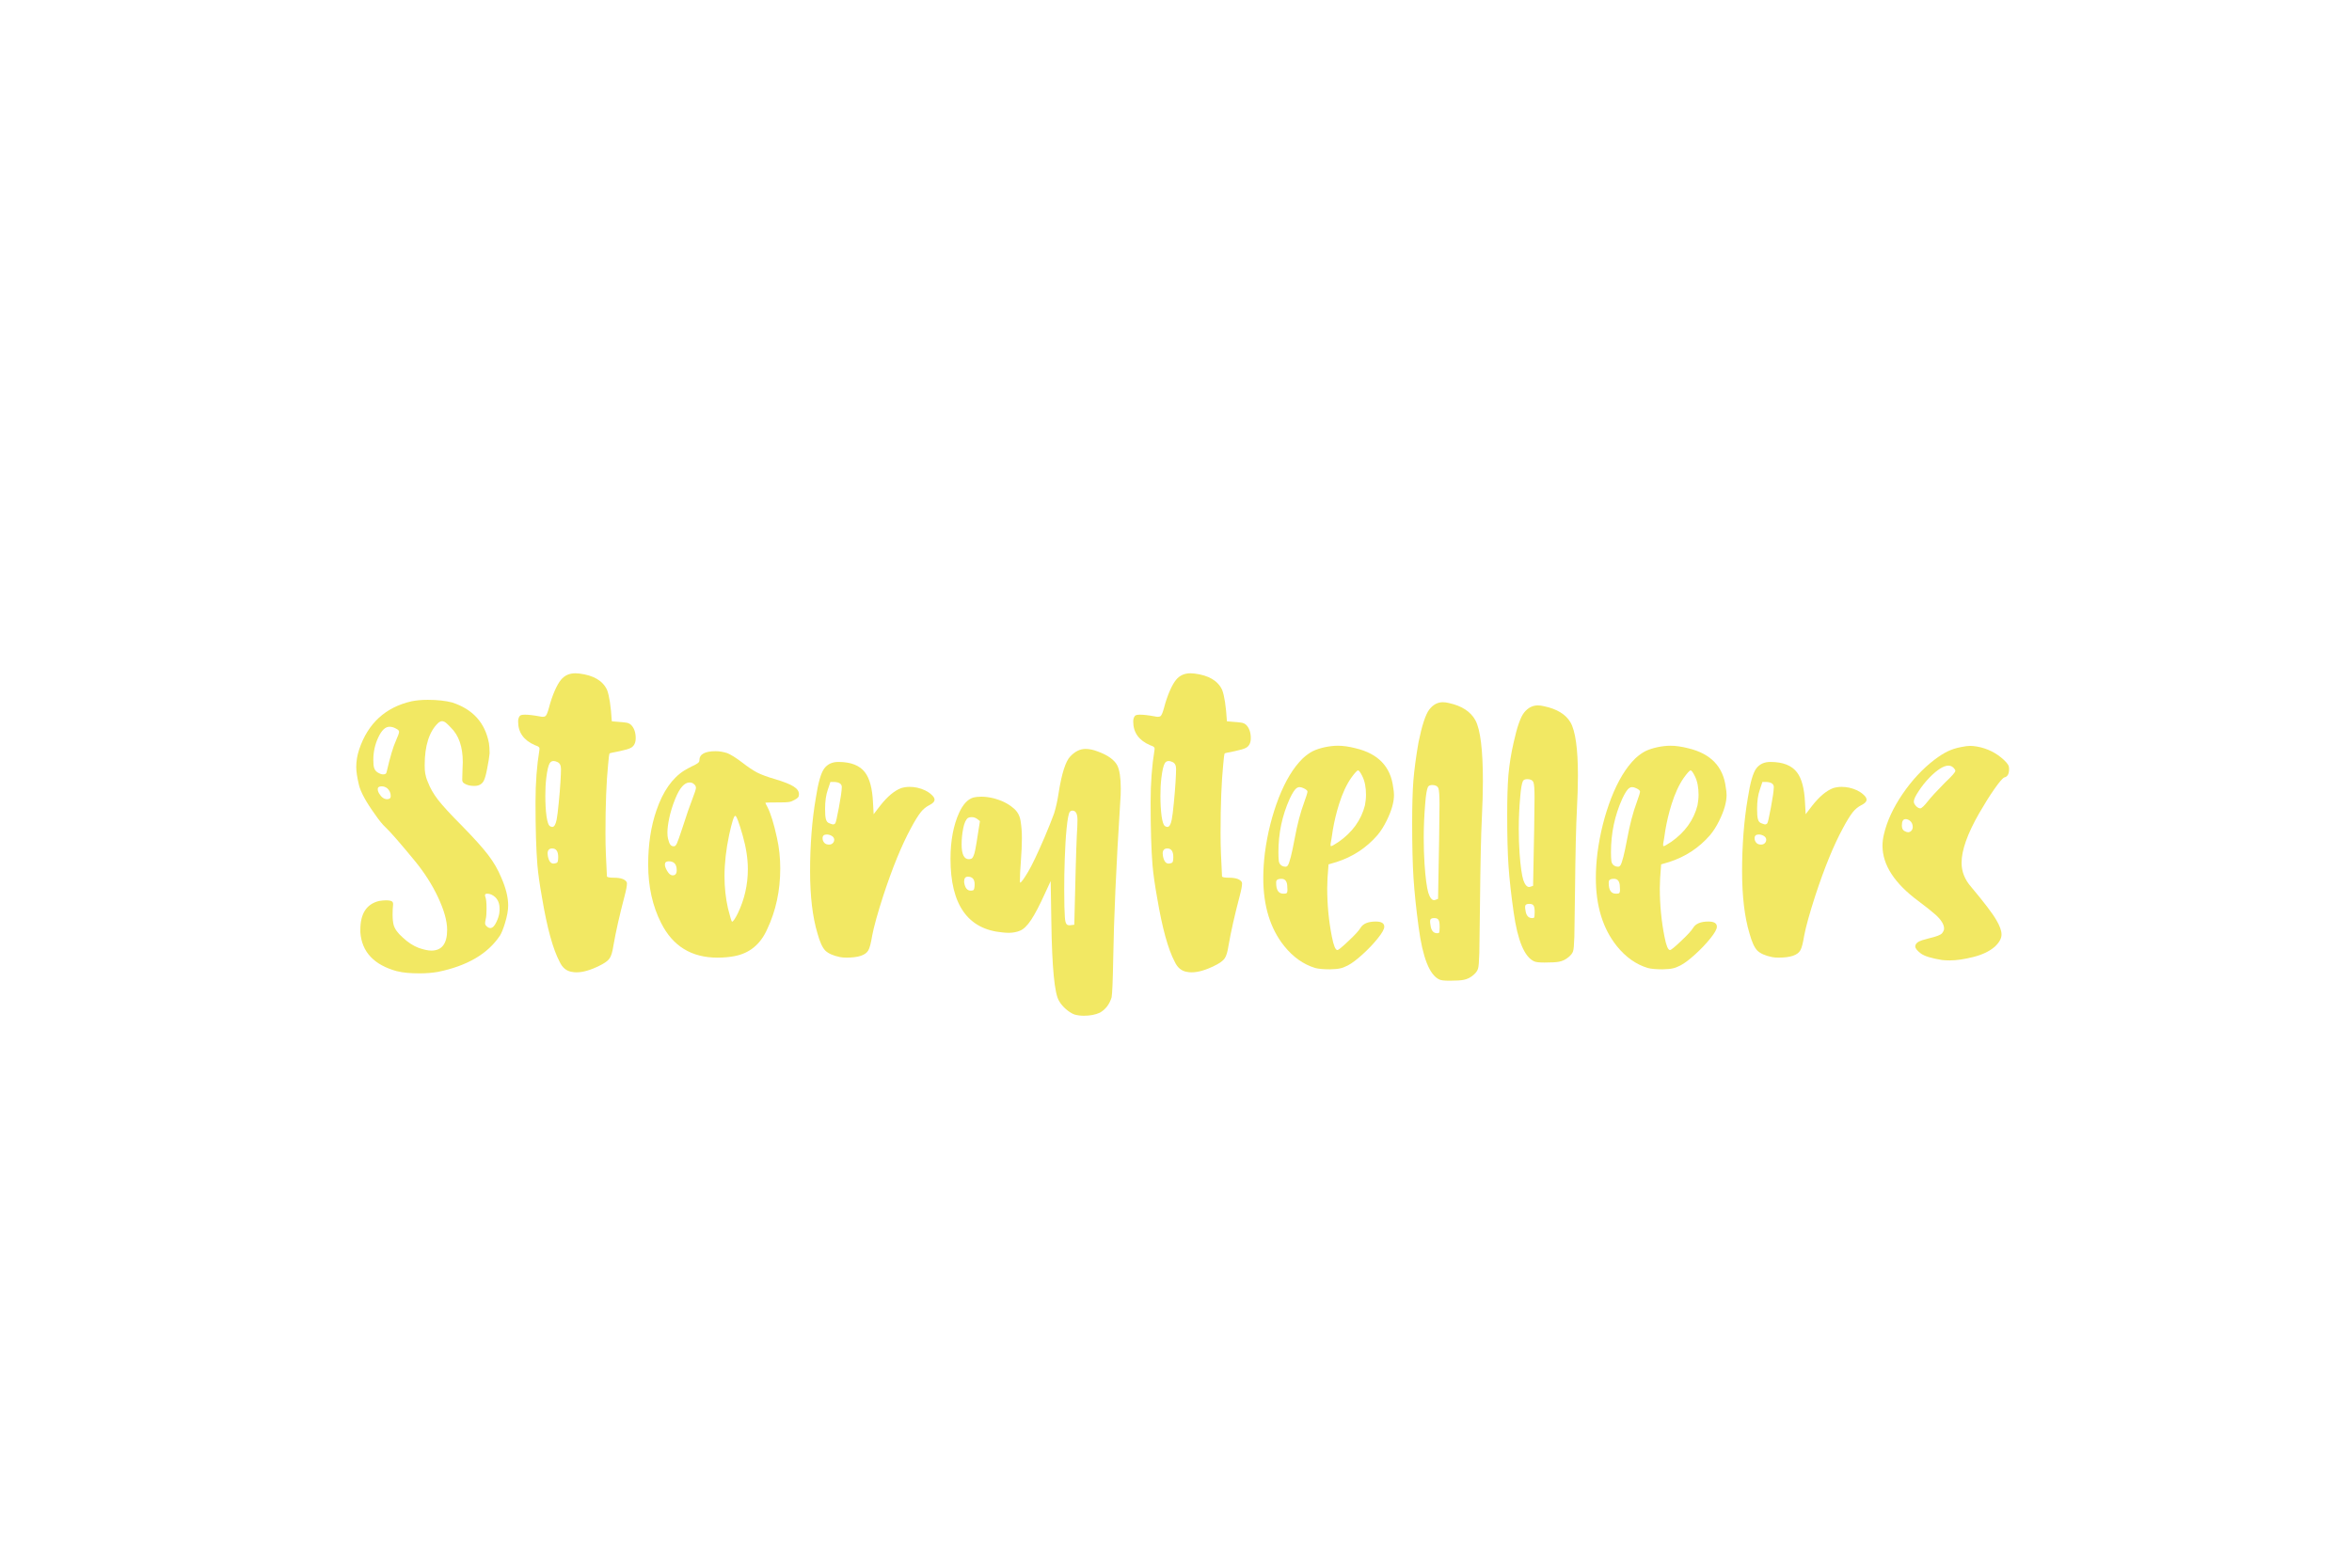 <?xml version="1.0" encoding="UTF-8"?><svg id="a" xmlns="http://www.w3.org/2000/svg" xmlns:xlink="http://www.w3.org/1999/xlink" viewBox="0 0 1536 1024"><defs><filter id="b" filterUnits="userSpaceOnUse"><feOffset dx="8.25" dy="8.25"/><feGaussianBlur result="c" stdDeviation="0"/><feFlood flood-color="#3a7ca5" flood-opacity="1"/><feComposite in2="c" operator="in"/><feComposite in="SourceGraphic"/></filter></defs><g style="filter:url(#b);"><path d="m251.17,626.19c-15.08-4.07-23.14-12.57-24.09-25.48v-1.73c0-10.49,4.07-16.73,12.22-18.72,1.65-.26,3.21-.43,4.51-.43,2.34,0,3.81.35,4.25,1.04.26.26.43.78.43,1.39-.26,2.34-.35,4.59-.35,6.93,0,2.86.26,5.11.69,6.76.78,2.69,2.69,5.29,5.72,7.97,3.55,3.38,7.11,5.63,10.49,6.93,3.47,1.21,6.24,1.82,8.41,1.82,6.85,0,10.31-4.51,10.31-13.52,0-5.81-1.99-12.91-5.98-21.41-3.81-8.06-8.75-15.86-14.91-23.4-9.54-11.61-15.95-18.98-19.24-22.1-1.91-1.73-4.25-4.59-6.93-8.49-5.89-8.15-9.45-14.65-10.57-19.41-1.13-4.77-1.73-8.67-1.73-11.53,0-3.81.61-7.63,1.91-11.53,5.72-17.07,17.16-27.56,34.23-31.46,2.95-.61,6.5-.95,10.57-.95,6.33,0,11.61.61,15.95,1.73,13.52,4.42,21.49,13.26,24.01,26.61.26,1.73.43,3.9.43,6.59-.17,2.08-.69,5.37-1.56,9.79-.69,3.73-1.39,6.33-2.17,7.97-1.13,2.34-3.21,3.55-6.24,3.55-2.69,0-4.94-.52-6.59-1.65-.78-.43-1.21-1.13-1.3-1.99v-1.13c0-1.65.09-3.73.17-6.15.09-1.65.17-3.21.17-4.68,0-9.97-2.6-17.51-7.89-22.62-2.17-2.34-3.64-3.55-4.25-3.73-.61-.26-1.13-.35-1.39-.35-.78,0-1.65.43-2.6,1.21-5.81,5.63-8.75,14.82-8.75,27.56,0,2.25.09,4.07.35,5.37.26,1.56.78,3.47,1.73,5.63,1.47,3.9,3.64,7.71,6.59,11.53s8.15,9.53,15.69,17.07c7.71,7.89,13.43,14.21,17.07,18.98s6.5,9.71,8.58,14.82c3.03,6.85,4.51,12.91,4.51,18.2,0,3.21-.69,7.11-2.17,11.87-1.04,3.38-2.08,5.98-3.12,7.71-7.97,12.05-21.49,19.93-40.65,23.83-3.55.61-7.54.95-11.79.95-6.15,0-11.09-.43-14.73-1.39Zm-6.85-130.52c2.25-9.71,4.25-16.29,5.89-19.85,1.47-3.29,2.17-5.29,2.17-6.07s-.69-1.47-2.17-2.17c-1.39-.78-2.77-1.13-4.07-1.13-2.77,0-5.2,2.34-7.37,7.02-2.17,4.59-3.21,9.53-3.21,14.65,0,2.51.17,4.33.61,5.46.52,1.56,1.73,2.69,3.64,3.47.78.35,1.39.52,1.99.52,1.73,0,2.25-.43,2.51-1.91Zm2.6,16.03c0-1.99-.78-3.73-2.34-5.11-1.04-.78-2.25-1.21-3.55-1.21-1.73,0-2.6.61-2.6,1.73,0,.87.26,1.82.87,2.86,1.47,2.51,3.29,3.81,5.29,3.81,1.56,0,2.34-.69,2.34-2.08Zm68.9,82.51c2.51-4.94,2.17-8.32,2.17-9.1,0-3.03-.95-5.55-2.86-7.37-1.65-1.47-3.38-2.25-5.11-2.25-1.04,0-1.56.35-1.56,1.13,0,.17.09.43.17.69.61,1.39.87,4.07.87,7.97,0,3.03-.17,5.29-.52,6.76-.26,1.21-.43,2.08-.43,2.69,0,.69.26,1.3.87,1.91.87.87,1.73,1.3,2.51,1.3,1.39,0,2.69-1.21,3.9-3.73Z" style="fill:#f2e863; stroke-width:0px;"/><path d="m364.96,626.54c-3.38-.61-5.98-2.77-7.71-6.5-4.42-8.32-8.23-22.27-11.53-41.95-1.47-8.15-2.51-15.34-3.04-21.58-.78-9.62-1.21-23.23-1.21-40.82,0-12.57.87-23.92,2.51-33.89l.09-1.04c0-1.13-.95-1.56-2.95-2.25-7.37-3.21-11.01-8.32-11.01-15.43,0-1.56.35-2.77,1.13-3.73.43-.52,1.56-.78,3.38-.78,2.17,0,5.37.35,9.62,1.13.78.17,1.39.26,1.99.26.78,0,1.39-.17,1.82-.52.69-.69,1.39-2.43,2.17-5.29,2.08-8.06,5.2-15.17,7.89-18.37,2.34-2.86,5.46-4.25,9.45-4.25.78,0,1.65.09,2.51.17,9.27,1.13,15.34,4.68,18.11,10.66,1.47,3.81,2.51,10.66,3.12,20.54,5.89.43,9.27.78,10.23,1.04s1.73.69,2.34,1.3c1.99,1.99,3.03,4.94,3.03,8.67,0,3.03-1.04,5.11-3.03,6.24-1.3.78-3.81,1.47-7.45,2.25-3.99.78-6.15,1.21-6.59,1.47-.26.52-.61,2.95-.95,7.28-1.13,11.27-1.73,26.17-1.73,44.81,0,4.94.09,9.45.26,13.43.35,7.89.61,14.04.69,14.73,0,.61,1.56.95,4.59.95,4.42,0,7.19.95,8.32,2.86.09.17.17.52.17,1.04,0,1.47-.52,4.25-1.65,8.49-3.12,11.87-5.55,22.53-7.19,31.98-.61,3.99-1.39,6.76-2.51,8.32-1.04,1.56-3.21,3.12-6.59,4.77-5.72,2.86-10.75,4.33-14.99,4.33-1.13,0-2.25-.09-3.29-.35Zm-9.71-99.32c.43-2.34.95-5.98,1.39-11.09,1.04-10.14,1.47-18.98,1.47-22.1,0-2.43-.87-3.99-2.51-4.59-.87-.43-1.65-.61-2.34-.61-1.04,0-1.82.43-2.43,1.3-.95,1.47-1.73,4.77-2.34,9.88-.43,3.64-.61,7.45-.61,11.53,0,5.11.26,9.53.78,13.43.52,3.47,1.21,5.55,1.99,6.24.61.43,1.21.69,1.73.69,1.3,0,2.25-1.56,2.86-4.68Zm-.09,28.17c.78-.09,1.13-1.3,1.13-3.81,0-3.73-1.3-5.63-3.9-5.63-1.99,0-3.03,1.13-3.03,3.29,0,.43.09,1.04.17,1.65.61,3.29,1.82,4.94,3.73,4.94.61,0,1.21-.17,1.91-.43Z" style="fill:#f2e863; stroke-width:0px;"/><path d="m423.54,594.73c-5.63-11.09-8.49-23.83-8.49-38.22,0-13.26,1.82-25.05,5.37-35.36,4.25-12.48,10.4-21.23,18.29-26.17,1.65-.95,3.12-1.82,4.59-2.51,4.25-1.99,5.2-2.69,5.2-4.16,0-3.9,3.55-5.89,10.66-5.89,2.34,0,4.85.43,7.37,1.21,2.43.95,5.81,3.03,10.23,6.41,3.55,2.77,6.67,4.85,9.45,6.33,2.77,1.39,6.67,2.86,11.79,4.33,11.53,3.47,15.52,6.07,15.52,9.88,0,1.73-.61,2.43-3.04,3.73-2.6,1.47-3.9,1.56-9.88,1.56s-9.01.09-9.01.26.43,1.13,1.39,2.86c2.08,4.07,4.16,10.75,6.15,19.93,1.47,6.5,2.17,13.26,2.17,20.11,0,14.47-2.86,27.73-8.58,39.78-4.42,9.88-11.62,15.69-21.49,17.51-3.21.61-6.85.95-10.92.95-16.99,0-29.21-7.54-36.75-22.53Zm10.14-34.58c0-3.9-1.73-5.81-5.2-5.81-1.65,0-2.51.69-2.51,2.08,0,1.13.43,2.43,1.39,4.07,1.13,1.99,2.34,3.03,3.73,3.03,1.73,0,2.6-1.13,2.6-3.38Zm.17-17.59c.61-1.39,1.91-4.94,3.73-10.57,2.51-7.89,4.68-14.13,6.41-18.55,1.47-3.81,2.25-6.15,2.25-7.11,0-.78-.35-1.56-1.04-2.17-.78-.87-1.82-1.3-3.12-1.3-3.38,0-6.5,3.55-9.36,10.66-3.73,9.1-5.11,17.59-5.11,22.01,0,1.47.09,2.77.35,3.9.96,3.9,1.82,5.11,3.9,5.11.78,0,1.39-.69,1.99-1.99Zm39.7,45.85c4.42-9.19,6.59-18.81,6.59-28.95,0-6.85-1.13-14.13-3.38-22.01-2.43-8.58-4.07-12.83-4.85-12.83-.87,0-2.17,4.16-3.99,12.48-1.99,9.45-3.03,18.46-3.03,26.95,0,7.37.78,14.39,2.25,20.97,1.47,5.81,2.34,8.75,2.69,8.75.69,0,1.91-1.82,3.73-5.37Z" style="fill:#f2e863; stroke-width:0px;"/><path d="m540.37,616.92c-4.51-.95-7.71-2.34-9.71-4.33-1.91-1.99-3.55-5.72-5.03-11.09-3.21-10.66-4.85-24.18-4.85-40.73s1.21-33.02,3.73-47.67c1.56-10.14,3.38-16.55,5.55-19.41,2.17-2.86,5.2-4.25,9.19-4.25,8.15,0,13.95,2.25,17.42,6.85,3.03,3.99,4.77,10.49,5.2,19.59l.43,7.71,4.25-5.55c4.77-6.07,9.36-9.88,13.78-11.53,1.73-.52,3.55-.78,5.46-.78,1.56,0,3.21.17,4.94.52,3.81.87,6.93,2.34,9.27,4.51,1.39,1.21,2.08,2.34,2.08,3.29,0,1.3-1.13,2.51-3.47,3.64-2.17,1.13-4.07,2.69-5.55,4.59-1.82,2.34-3.99,5.81-6.5,10.57-5.98,11.01-11.96,25.65-17.94,43.85-3.73,11.53-6.15,20.28-7.28,26.17-.78,4.77-1.56,7.97-2.51,9.62-1.82,3.21-6.5,4.77-14.21,4.77-1.65,0-3.03-.09-4.25-.35Zm-4.42-74.8c.43-.61.61-1.21.61-1.82,0-2.43-3.12-3.47-4.85-3.47-1.82,0-2.77.78-2.77,2.43,0,.43.09.95.26,1.56,1.13,2.77,3.47,2.6,4.07,2.6,1.13,0,1.99-.43,2.69-1.3Zm1.21-12.48c.43-.35,1.21-3.81,2.43-10.4,1.13-5.98,1.82-10.49,1.91-13.35,0-2.08-1.65-3.21-4.85-3.38h-2.6l-1.65,4.94c-1.21,3.38-1.82,7.63-1.82,12.65,0,6.24.52,8.75,2.95,9.45,1.65.69,1.99.69,2.6.69.26-.09.61-.26,1.04-.61Z" style="fill:#f2e863; stroke-width:0px;"/><path d="m693.51,654.45c-3.55-1.3-8.06-5.11-10.14-8.93-2.95-4.59-4.59-21.75-5.03-51.66l-.43-26.61-3.73,8.06c-3.47,7.71-6.5,13.43-9.01,17.25-2.51,3.81-4.94,6.15-7.28,7.11s-4.85,1.39-7.45,1.39c-1.21,0-2.51-.09-3.99-.26-22.62-1.99-33.97-18.03-33.97-48.1,0-11.79,1.91-21.84,5.63-30.07,2.51-5.46,5.55-8.75,9.1-9.88,1.73-.43,3.55-.61,5.46-.61,2.51,0,5.11.35,7.97,1.04,4.94,1.3,9.19,3.29,12.57,6.15,2.86,2.17,4.51,5.11,5.03,8.67.61,3.55.87,7.37.87,11.27,0,4.25-.26,9.36-.69,15.34-.43,5.29-.61,9.45-.61,12.48,0,.78.09,1.21.17,1.21.61,0,2.34-2.34,5.2-7.11,2.51-4.25,6.07-11.7,10.66-22.36,2.86-6.85,5.03-12.13,6.33-15.86,1.13-3.64,2.17-8.15,2.95-13.43,1.99-12.57,4.51-20.45,7.54-23.66,3.12-3.29,6.41-4.94,9.97-4.94,2.43,0,5.11.52,7.97,1.65,6.5,2.34,10.75,5.37,12.74,9.01,1.56,3.03,2.34,8.15,2.34,15.34,0,2.6-.09,5.46-.35,8.58-2.69,42.21-4.16,76.36-4.59,102.53-.26,14.3-.61,22.71-1.04,25.13-1.39,4.59-3.99,7.97-7.71,10.05-2.86,1.3-6.33,1.99-10.4,1.99-2.17,0-4.25-.26-6.07-.78Zm-67.17-101.92c.61-.35,1.21-1.56,1.82-3.55.61-1.99,1.73-9.01,3.55-20.89l-1.65-1.3c-1.13-.87-2.34-1.3-3.81-1.3-.87,0-1.65.17-2.34.52-1.39,1.04-2.43,3.29-3.12,6.85-.69,3.47-1.04,6.93-1.04,10.4,0,6.5,1.56,9.71,4.77,9.71.61,0,1.21-.17,1.82-.43Zm1.21,20.54c.43-.52.69-1.73.69-3.73,0-3.29-1.47-4.94-4.42-4.94-1.65,0-2.43,1.04-2.43,3.21v.35c.52,3.73,1.99,5.55,4.33,5.55.95,0,1.56-.17,1.82-.43Zm65.78,22.71c.69-29.55,1.21-48.97,1.65-58.33.26-3.9.43-7.28.43-10.14,0-4.07-1.12-6.07-3.29-6.07-.61,0-1.21.26-1.82.87-.69,1.13-1.39,4.68-1.99,10.75-.61,5.98-.95,12.65-1.21,19.85-.26,7.19-.35,13.87-.35,19.85,0,8.93.17,15.08.43,18.46.35,4.77,1.47,5.11,3.21,5.11l2.95-.35Z" style="fill:#f2e863; stroke-width:0px;"/><path d="m766.66,626.54c-3.38-.61-5.98-2.77-7.71-6.5-4.42-8.32-8.23-22.27-11.53-41.95-1.47-8.15-2.51-15.34-3.04-21.58-.78-9.62-1.21-23.23-1.21-40.82,0-12.57.87-23.92,2.51-33.89l.09-1.04c0-1.13-.95-1.56-2.95-2.25-7.37-3.21-11.01-8.32-11.01-15.43,0-1.56.35-2.77,1.13-3.73.43-.52,1.56-.78,3.38-.78,2.17,0,5.37.35,9.62,1.13.78.17,1.39.26,1.99.26.78,0,1.39-.17,1.82-.52.69-.69,1.39-2.43,2.17-5.29,2.08-8.06,5.2-15.17,7.89-18.37,2.34-2.86,5.46-4.25,9.45-4.25.78,0,1.65.09,2.51.17,9.27,1.13,15.34,4.68,18.11,10.66,1.47,3.81,2.51,10.66,3.12,20.54,5.89.43,9.27.78,10.23,1.04s1.73.69,2.34,1.3c1.99,1.99,3.03,4.94,3.03,8.67,0,3.03-1.04,5.11-3.03,6.24-1.3.78-3.81,1.47-7.45,2.25-3.99.78-6.15,1.21-6.59,1.47-.26.52-.61,2.95-.95,7.28-1.13,11.27-1.73,26.17-1.73,44.81,0,4.94.09,9.45.26,13.43.35,7.89.61,14.04.69,14.73,0,.61,1.56.95,4.59.95,4.42,0,7.19.95,8.32,2.86.09.17.17.52.17,1.04,0,1.47-.52,4.25-1.65,8.49-3.12,11.87-5.55,22.53-7.19,31.98-.61,3.99-1.39,6.76-2.51,8.32-1.04,1.56-3.21,3.12-6.59,4.77-5.72,2.86-10.75,4.33-14.99,4.33-1.13,0-2.25-.09-3.29-.35Zm-9.71-99.32c.43-2.34.95-5.98,1.39-11.09,1.04-10.14,1.47-18.98,1.47-22.1,0-2.43-.87-3.99-2.51-4.59-.87-.43-1.65-.61-2.34-.61-1.04,0-1.82.43-2.43,1.3-.95,1.47-1.73,4.77-2.34,9.88-.43,3.64-.61,7.45-.61,11.53,0,5.11.26,9.53.78,13.43.52,3.47,1.21,5.55,1.99,6.24.61.43,1.21.69,1.73.69,1.3,0,2.25-1.56,2.86-4.68Zm-.09,28.17c.78-.09,1.13-1.3,1.13-3.81,0-3.73-1.3-5.63-3.9-5.63-1.99,0-3.03,1.13-3.03,3.29,0,.43.09,1.04.17,1.65.61,3.29,1.82,4.94,3.73,4.94.61,0,1.21-.17,1.91-.43Z" style="fill:#f2e863; stroke-width:0px;"/><path d="m850.64,624.02c-7.71-2.34-14.39-7.11-20.2-14.3-9.1-11.35-13.69-26.17-13.69-44.46,0-5.2.35-10.66,1.04-16.29,1.65-12.74,4.68-24.7,9.01-35.97,4.42-11.27,9.62-19.93,15.77-25.91,2.17-1.99,4.33-3.55,6.5-4.68,4.42-2.17,11.09-3.55,16.38-3.55,3.38,0,7.28.52,11.61,1.65,14.65,3.47,22.88,11.96,24.53,25.57.35,1.91.52,3.55.52,4.94,0,4.68-1.56,10.23-4.77,16.73-1.82,3.73-3.81,6.85-5.98,9.45-7.28,8.41-16.21,14.21-26.7,17.59l-5.29,1.56c-.61,6.76-.87,11.96-.87,15.51,0,11.01,1.04,21.58,3.03,31.63,1.13,5.89,2.34,8.84,3.64,8.84.61,0,3.12-1.99,7.37-6.07,4.07-3.81,6.59-6.59,7.71-8.41,1.65-2.77,4.94-4.16,9.97-4.16,3.73,0,5.55,1.13,5.55,3.38,0,1.56-1.39,4.07-4.25,7.63-2.86,3.55-6.07,6.93-9.79,10.31s-6.93,5.89-9.79,7.37c-1.91.95-3.55,1.65-5.03,1.91-1.39.35-3.55.52-6.59.61-4.07,0-7.28-.26-9.71-.87Zm-20.28-48.54c1.39-.09,2.17,0,2.17-2.51l-.09-1.73c0-3.64-1.3-5.46-3.81-5.46-3.55,0-3.47,1.56-3.47,2.69,0,4.68,1.56,7.02,4.68,7.02h.52Zm2.43-18.46c1.13-1.73,2.6-7.54,4.42-17.33,1.65-9.01,3.73-17.16,6.41-24.35,1.3-3.55,1.99-5.81,1.99-6.59,0-.61-1.13-1.56-2.6-2.17-.95-.43-1.73-.69-2.51-.69s-1.47.26-2.08.69c-1.21.95-2.69,3.21-4.42,6.93-4.94,10.92-7.37,22.53-7.37,34.93,0,2.34.09,4.25.26,5.72.43,3.03,3.03,3.73,4.33,3.73.61,0,1.13-.26,1.56-.87Zm33.02-15.25c9.1-6.33,14.91-14.39,17.33-24.01.43-2.25.69-4.59.69-6.93,0-4.77-.78-8.84-2.43-12.13-1.21-2.51-2.17-3.73-2.77-3.73s-2.17,1.65-4.51,4.94c-3.03,4.33-5.72,10.14-7.97,17.33-1.73,5.55-3.03,11.09-3.99,16.64-.69,4.77-1.13,7.63-1.39,8.67l-.09.95c0,.61.09.95.35.95.43,0,2.08-.87,4.77-2.69Z" style="fill:#f2e863; stroke-width:0px;"/><path d="m931.58,631.48c-6.33-3.03-10.75-14.39-13.35-33.89-1.65-12.22-2.77-23.05-3.38-32.41-.61-9.45-.87-21.41-.87-35.88,0-11.53.26-20.63.78-27.47.61-7.45,1.73-15.86,3.38-25.31,2.25-11.01,4.59-18.11,7.02-21.32,2.51-3.21,5.46-4.77,8.84-4.77,1.21,0,2.51.17,3.9.52,8.49,1.82,14.3,5.63,17.42,11.35,3.21,6.07,4.85,19.33,4.85,39.69,0,7.19-.26,15.25-.69,24.35-.52,10.31-.95,28.95-1.21,55.9l-.43,31.98c-.17,5.63-.43,9.01-.87,10.31-.43,1.3-1.3,2.6-2.6,3.73-2.08,1.91-4.25,3.03-6.59,3.47-1.82.43-5.03.61-9.45.61-3.47,0-5.72-.26-6.76-.87Zm-.69-52.61c.61-31.81.95-52.35.95-61.71,0-5.63-.26-9.1-.69-10.4-.52-1.47-1.91-2.25-4.07-2.25-1.3,0-2.25.43-2.77,1.21-.78,1.65-1.39,5.29-1.82,11.09-.61,7.19-.95,14.65-.95,22.19,0,6.15.17,11.87.52,17.07.61,9.1,1.47,15.34,2.43,18.72,1.04,3.29,2.34,4.94,3.81,4.94.35,0,1.21-.26,2.6-.87Zm.61,22.19c.26-.17.43-1.47.43-3.81,0-4.59-.78-5.81-3.55-5.81-2.51,0-2.69,1.13-2.69,2.25,0,.61.09,1.39.26,2.34.43,3.55,1.91,5.29,4.33,5.29.52,0,.95-.09,1.21-.26Zm62.14,18.63c-6.33-2.86-10.75-13.52-13.35-31.81-1.65-11.44-2.77-21.58-3.38-30.33-.61-8.84-.87-20.02-.87-33.63,0-10.75.26-19.33.78-25.74.61-6.93,1.73-14.04,3.38-21.23,2.25-10.31,4.59-16.99,7.02-19.93,2.51-3.03,5.46-4.51,8.84-4.51,1.21,0,2.51.17,3.9.52,8.49,1.73,14.3,5.29,17.42,10.57,3.21,5.63,4.85,17.25,4.85,34.75,0,6.76-.26,14.39-.69,22.79-.52,9.71-.95,27.21-1.21,52.44l-.43,29.9c-.17,5.29-.43,8.49-.87,9.71s-1.3,2.34-2.6,3.47c-2.08,1.82-4.25,2.86-6.59,3.29-1.82.35-5.03.52-9.45.52-3.47,0-5.72-.26-6.76-.78Zm-.69-49.32c.61-29.73.95-49.06.95-57.81,0-5.29-.26-8.58-.69-9.71-.52-1.47-1.91-2.17-4.07-2.17-1.3,0-2.25.35-2.77,1.13-.78,1.56-1.39,5.03-1.82,10.4-.61,6.76-.95,13.69-.95,20.8,0,5.81.17,11.09.52,16.03.61,8.58,1.47,14.39,2.43,17.51,1.04,3.03,2.34,4.59,3.81,4.59.35,0,1.21-.26,2.6-.78Zm.61,20.8c.26-.17.43-1.39.43-3.55,0-4.42-.78-5.46-3.55-5.46-2.51,0-2.69,1.04-2.69,2.17,0,.61.09,1.3.26,2.17.43,3.29,1.91,4.94,4.33,4.94.52,0,.95-.09,1.21-.26Z" style="fill:#f2e863; stroke-width:0px;"/><path d="m1067.82,624.02c-7.71-2.34-14.39-7.11-20.19-14.3-9.1-11.35-13.69-26.17-13.69-44.46,0-5.2.35-10.66,1.04-16.29,1.65-12.74,4.68-24.7,9.01-35.97,4.42-11.27,9.62-19.93,15.77-25.91,2.17-1.99,4.33-3.55,6.5-4.68,4.42-2.17,11.09-3.55,16.38-3.55,3.38,0,7.28.52,11.62,1.65,14.65,3.47,22.88,11.96,24.53,25.57.35,1.91.52,3.55.52,4.94,0,4.68-1.56,10.23-4.77,16.73-1.82,3.73-3.81,6.85-5.98,9.45-7.28,8.41-16.21,14.21-26.69,17.59l-5.29,1.56c-.61,6.76-.87,11.96-.87,15.51,0,11.01,1.04,21.58,3.03,31.63,1.13,5.89,2.34,8.84,3.64,8.84.61,0,3.12-1.99,7.37-6.07,4.07-3.81,6.59-6.59,7.71-8.41,1.65-2.77,4.94-4.16,9.97-4.16,3.73,0,5.55,1.13,5.55,3.38,0,1.56-1.39,4.07-4.25,7.63-2.86,3.55-6.07,6.93-9.79,10.31s-6.93,5.89-9.79,7.37c-1.91.95-3.55,1.65-5.03,1.91-1.39.35-3.55.52-6.59.61-4.07,0-7.28-.26-9.71-.87Zm-20.28-48.54c1.39-.09,2.17,0,2.17-2.51l-.09-1.73c0-3.64-1.3-5.46-3.81-5.46-3.55,0-3.47,1.56-3.47,2.69,0,4.68,1.56,7.02,4.68,7.02h.52Zm2.43-18.46c1.13-1.73,2.6-7.54,4.42-17.33,1.65-9.01,3.73-17.16,6.41-24.35,1.3-3.55,1.99-5.81,1.99-6.59,0-.61-1.12-1.56-2.6-2.17-.95-.43-1.73-.69-2.51-.69s-1.47.26-2.08.69c-1.21.95-2.69,3.21-4.42,6.93-4.94,10.92-7.37,22.53-7.37,34.93,0,2.34.09,4.25.26,5.72.43,3.03,3.04,3.73,4.33,3.73.61,0,1.13-.26,1.56-.87Zm33.02-15.25c9.1-6.33,14.91-14.39,17.33-24.01.43-2.25.69-4.59.69-6.93,0-4.77-.78-8.84-2.43-12.13-1.21-2.51-2.17-3.73-2.77-3.73s-2.17,1.65-4.51,4.94c-3.03,4.33-5.72,10.14-7.97,17.33-1.73,5.55-3.03,11.09-3.99,16.64-.69,4.77-1.13,7.63-1.39,8.67l-.09.95c0,.61.09.95.35.95.43,0,2.08-.87,4.77-2.69Z" style="fill:#f2e863; stroke-width:0px;"/><path d="m1149.03,616.92c-4.51-.95-7.71-2.34-9.71-4.33-1.91-1.99-3.55-5.72-5.03-11.09-3.21-10.66-4.85-24.18-4.85-40.73s1.21-33.02,3.73-47.67c1.56-10.14,3.38-16.55,5.55-19.41,2.17-2.86,5.2-4.25,9.19-4.25,8.15,0,13.95,2.25,17.42,6.85,3.03,3.99,4.77,10.49,5.2,19.59l.43,7.71,4.25-5.55c4.77-6.07,9.36-9.88,13.78-11.53,1.73-.52,3.55-.78,5.46-.78,1.56,0,3.21.17,4.94.52,3.81.87,6.93,2.34,9.27,4.51,1.39,1.21,2.08,2.34,2.08,3.29,0,1.3-1.13,2.51-3.47,3.64-2.17,1.13-4.07,2.69-5.55,4.59-1.82,2.34-3.99,5.81-6.5,10.57-5.98,11.01-11.96,25.65-17.94,43.85-3.73,11.53-6.15,20.28-7.28,26.17-.78,4.77-1.56,7.97-2.51,9.62-1.82,3.21-6.5,4.77-14.21,4.77-1.65,0-3.03-.09-4.25-.35Zm-4.42-74.8c.43-.61.61-1.21.61-1.82,0-2.43-3.12-3.47-4.85-3.47-1.82,0-2.77.78-2.77,2.43,0,.43.09.95.26,1.56,1.13,2.77,3.47,2.6,4.07,2.6,1.13,0,1.99-.43,2.69-1.3Zm1.21-12.48c.43-.35,1.21-3.81,2.43-10.4,1.13-5.98,1.82-10.49,1.91-13.35,0-2.08-1.65-3.21-4.85-3.38h-2.6l-1.65,4.94c-1.21,3.38-1.82,7.63-1.82,12.65,0,6.24.52,8.75,2.95,9.45,1.65.69,1.99.69,2.6.69.26-.09.61-.26,1.04-.61Z" style="fill:#f2e863; stroke-width:0px;"/><path d="m1259.96,618.82c-6.85-1.13-11.44-2.51-13.87-4.33-2.34-1.82-3.55-3.29-3.55-4.51,0-1.73,1.47-3.12,4.42-4.07,1.39-.43,2.95-.87,4.68-1.3,4.77-1.13,7.54-2.17,8.41-3.29s1.3-2.08,1.3-3.03c0-2.69-1.91-5.81-5.72-9.19-2.34-2.08-6.07-5.03-11.01-8.75-15.69-11.61-23.49-23.66-23.49-36.23,0-2.51.35-4.94.95-7.45,1.99-8.58,6.07-17.33,12.13-26.26,6.15-9.01,13.09-16.47,20.89-22.45,3.38-2.51,6.24-4.33,8.67-5.46,2.51-1.21,5.37-2.17,8.67-2.77,2.43-.52,4.42-.78,5.98-.78,1.3,0,2.77.17,4.42.43,6.76,1.21,12.65,4.16,17.59,8.75,2.77,2.69,3.38,3.81,3.38,5.89,0,3.29-1.04,5.11-3.12,5.55-1.21.52-3.38,3.12-6.59,7.71s-6.41,9.79-9.79,15.6c-7.71,13.43-11.53,24.27-11.53,32.41,0,5.81,2.08,11.01,6.24,15.77,8.58,10.23,14.04,17.42,16.47,21.67,2.25,3.81,3.38,6.93,3.38,9.45s-1.47,5.2-4.33,7.89c-3.47,3.03-8.15,5.29-14.04,6.76-5.81,1.47-11.01,2.25-15.43,2.25-1.73,0-3.47-.09-5.11-.26Zm-19.07-86.93c0-3.47-2.86-5.11-4.59-5.11s-2.51,1.39-2.51,4.16c0,1.73.52,2.95,1.56,3.55,1.04.61,1.91.87,2.51.87,1.47,0,3.03-1.3,3.03-3.47Zm9.97-16.9c1.82-2.34,5.46-6.33,11.09-12.05,4.51-4.25,6.76-6.76,6.76-7.71,0-.35-.17-.69-.43-1.04-1.04-1.56-2.43-2.34-4.07-2.34-3.12,0-7.28,2.6-12.39,7.8-2.69,2.77-5.03,5.72-7.11,8.93-2.08,3.12-3.12,5.37-3.12,6.76,0,.95.52,1.91,1.47,2.95.96.95,1.91,1.47,2.77,1.47.78,0,2.51-1.56,5.03-4.77Z" style="fill:#f2e863; stroke-width:0px;"/></g></svg>